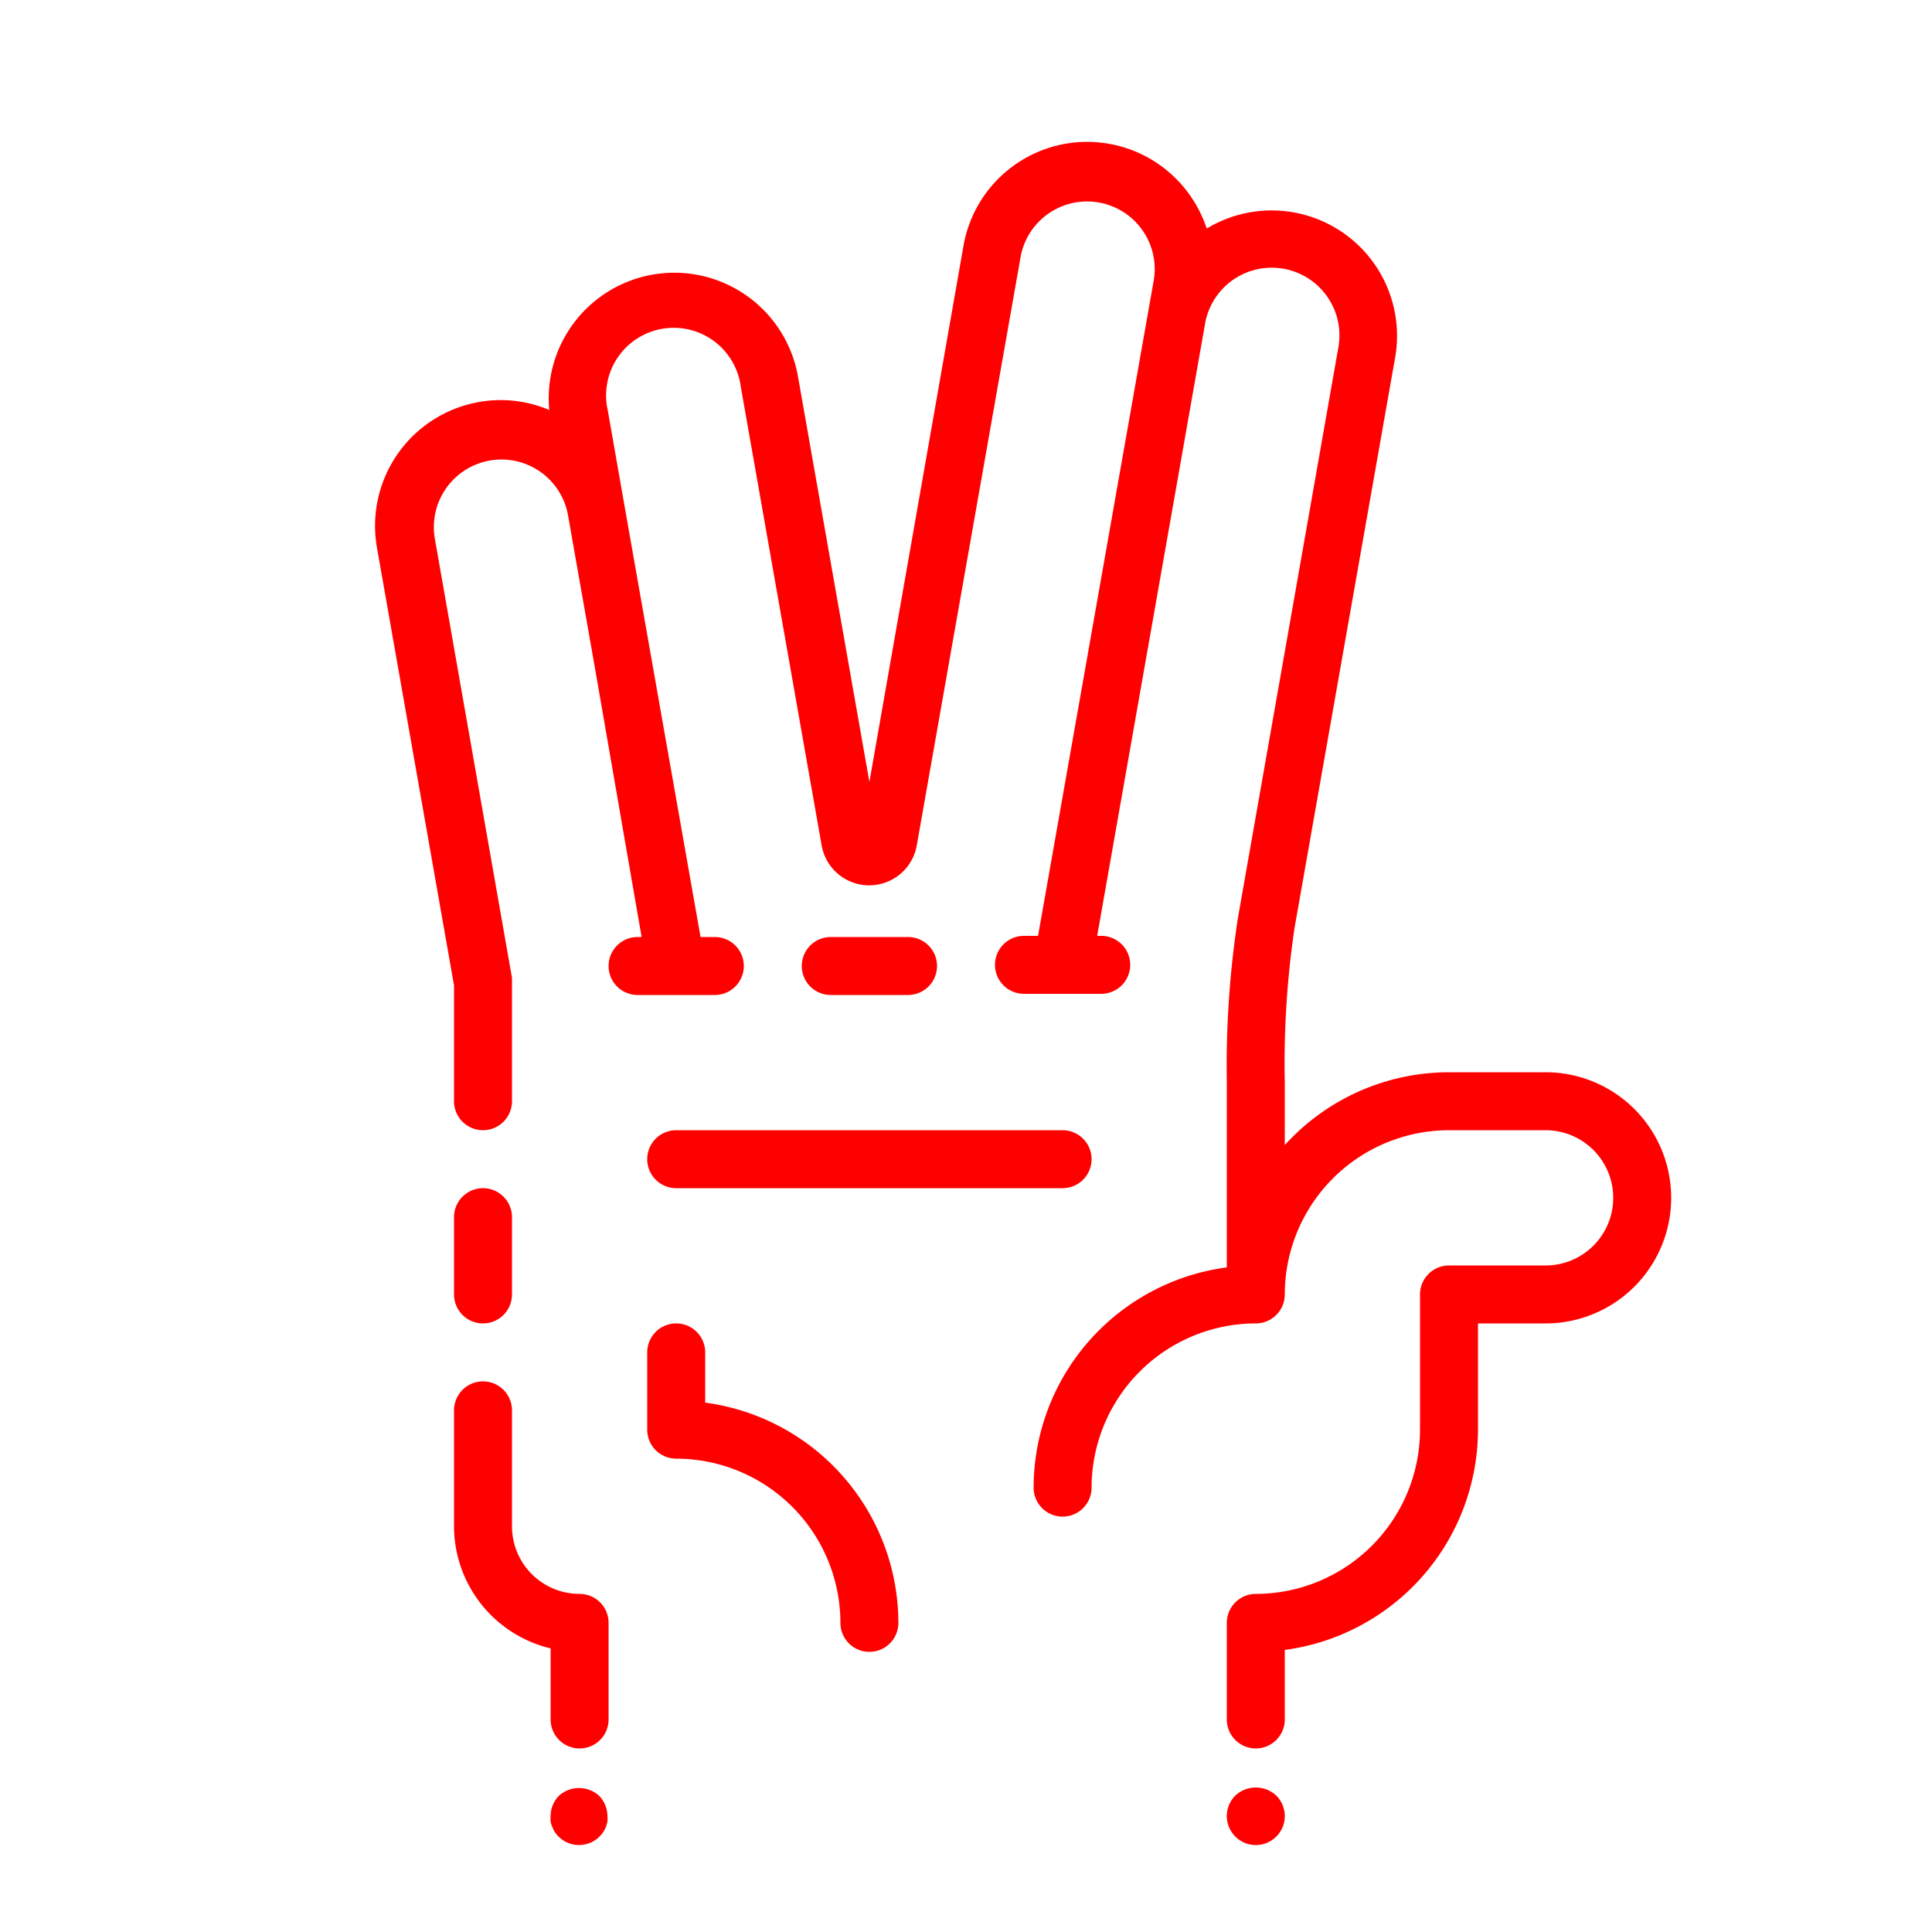 <svg xmlns="http://www.w3.org/2000/svg" viewBox="0 0 100 100" x="0px" y="0px" style="fill:red"><title>HANDS_1px_grid</title><path d="M47,51.5a1.5,1.5,0,0,0,0-3H43a1.5,1.5,0,0,0,0,3Z"></path><path d="M36.5,72.6V70a1.5,1.5,0,0,0-3,0v4A1.5,1.5,0,0,0,35,75.5,8.51,8.51,0,0,1,43.5,84a1.5,1.5,0,0,0,3,0A11.52,11.52,0,0,0,36.5,72.6Z"></path><path d="M33.5,60A1.5,1.5,0,0,0,35,61.5H55a1.5,1.5,0,0,0,0-3H35A1.5,1.5,0,0,0,33.5,60Z"></path><path d="M80,55.5H75a11.47,11.47,0,0,0-8.5,3.77V56A48,48,0,0,1,67,48.06l5.21-29.54a6.49,6.49,0,0,0-9.75-6.69,6.52,6.52,0,0,0-.86-1.71,6.5,6.5,0,0,0-11.73,2.6L45,40.47l-3.7-21a6.5,6.5,0,0,0-12.87,1.75,6.44,6.44,0,0,0-3.65-.41,6.51,6.51,0,0,0-5.27,7.53L23.5,51v6a1.5,1.5,0,0,0,3,0V50.87s0-.09,0-.14,0-.08,0-.12l-4-22.77a3.5,3.5,0,0,1,6.89-1.23l1.4,7.94h0L33.21,48.5H33a1.5,1.5,0,0,0,0,3h4a1.5,1.5,0,0,0,0-3h-.74L32.31,26.1v0l-.85-4.85A3.5,3.5,0,1,1,38.34,20l4.19,23.77a2.5,2.5,0,0,0,4.92,0l5.39-30.55a3.5,3.5,0,0,1,6.89,1.22l-6,34H53a1.5,1.5,0,0,0,0,3h4a1.5,1.5,0,0,0,0-3h-.21l5.59-31.72A3.5,3.5,0,1,1,69.27,18L64.07,47.54A50.66,50.66,0,0,0,63.5,56v9.6A11.51,11.51,0,0,0,53.5,77a1.5,1.5,0,0,0,3,0A8.51,8.51,0,0,1,65,68.5,1.5,1.5,0,0,0,66.5,67,8.51,8.51,0,0,1,75,58.5h5a3.5,3.5,0,0,1,0,7H75A1.5,1.5,0,0,0,73.5,67v7A8.51,8.51,0,0,1,65,82.5,1.5,1.5,0,0,0,63.5,84v5a1.5,1.5,0,0,0,3,0V85.4A11.52,11.52,0,0,0,76.5,74V68.5H80a6.5,6.5,0,0,0,0-13Z"></path><path d="M25,68.5A1.5,1.5,0,0,0,26.5,67V63a1.5,1.5,0,0,0-3,0v4A1.5,1.5,0,0,0,25,68.5Z"></path><path d="M63.94,92.94A1.5,1.5,0,0,0,63.5,94a1.5,1.5,0,0,0,3,0,1.5,1.5,0,0,0-.44-1.06A1.55,1.55,0,0,0,63.94,92.94Z"></path><path d="M28.94,92.94A1.5,1.5,0,0,0,28.5,94a1.36,1.36,0,0,0,0,.29,1.31,1.31,0,0,0,.09.28,1.26,1.26,0,0,0,.13.26,2.11,2.11,0,0,0,.19.23,1.5,1.5,0,0,0,2.12,0,1.52,1.52,0,0,0,.33-.49,2.25,2.25,0,0,0,.08-.28,1.36,1.36,0,0,0,0-.29,1.52,1.52,0,0,0-.44-1.06A1.55,1.55,0,0,0,28.94,92.94Z"></path><path d="M30,82.5A3.5,3.5,0,0,1,26.5,79V73a1.5,1.5,0,0,0-3,0v6a6.51,6.51,0,0,0,5,6.32V89a1.5,1.5,0,0,0,3,0V84A1.5,1.5,0,0,0,30,82.5Z"></path></svg>